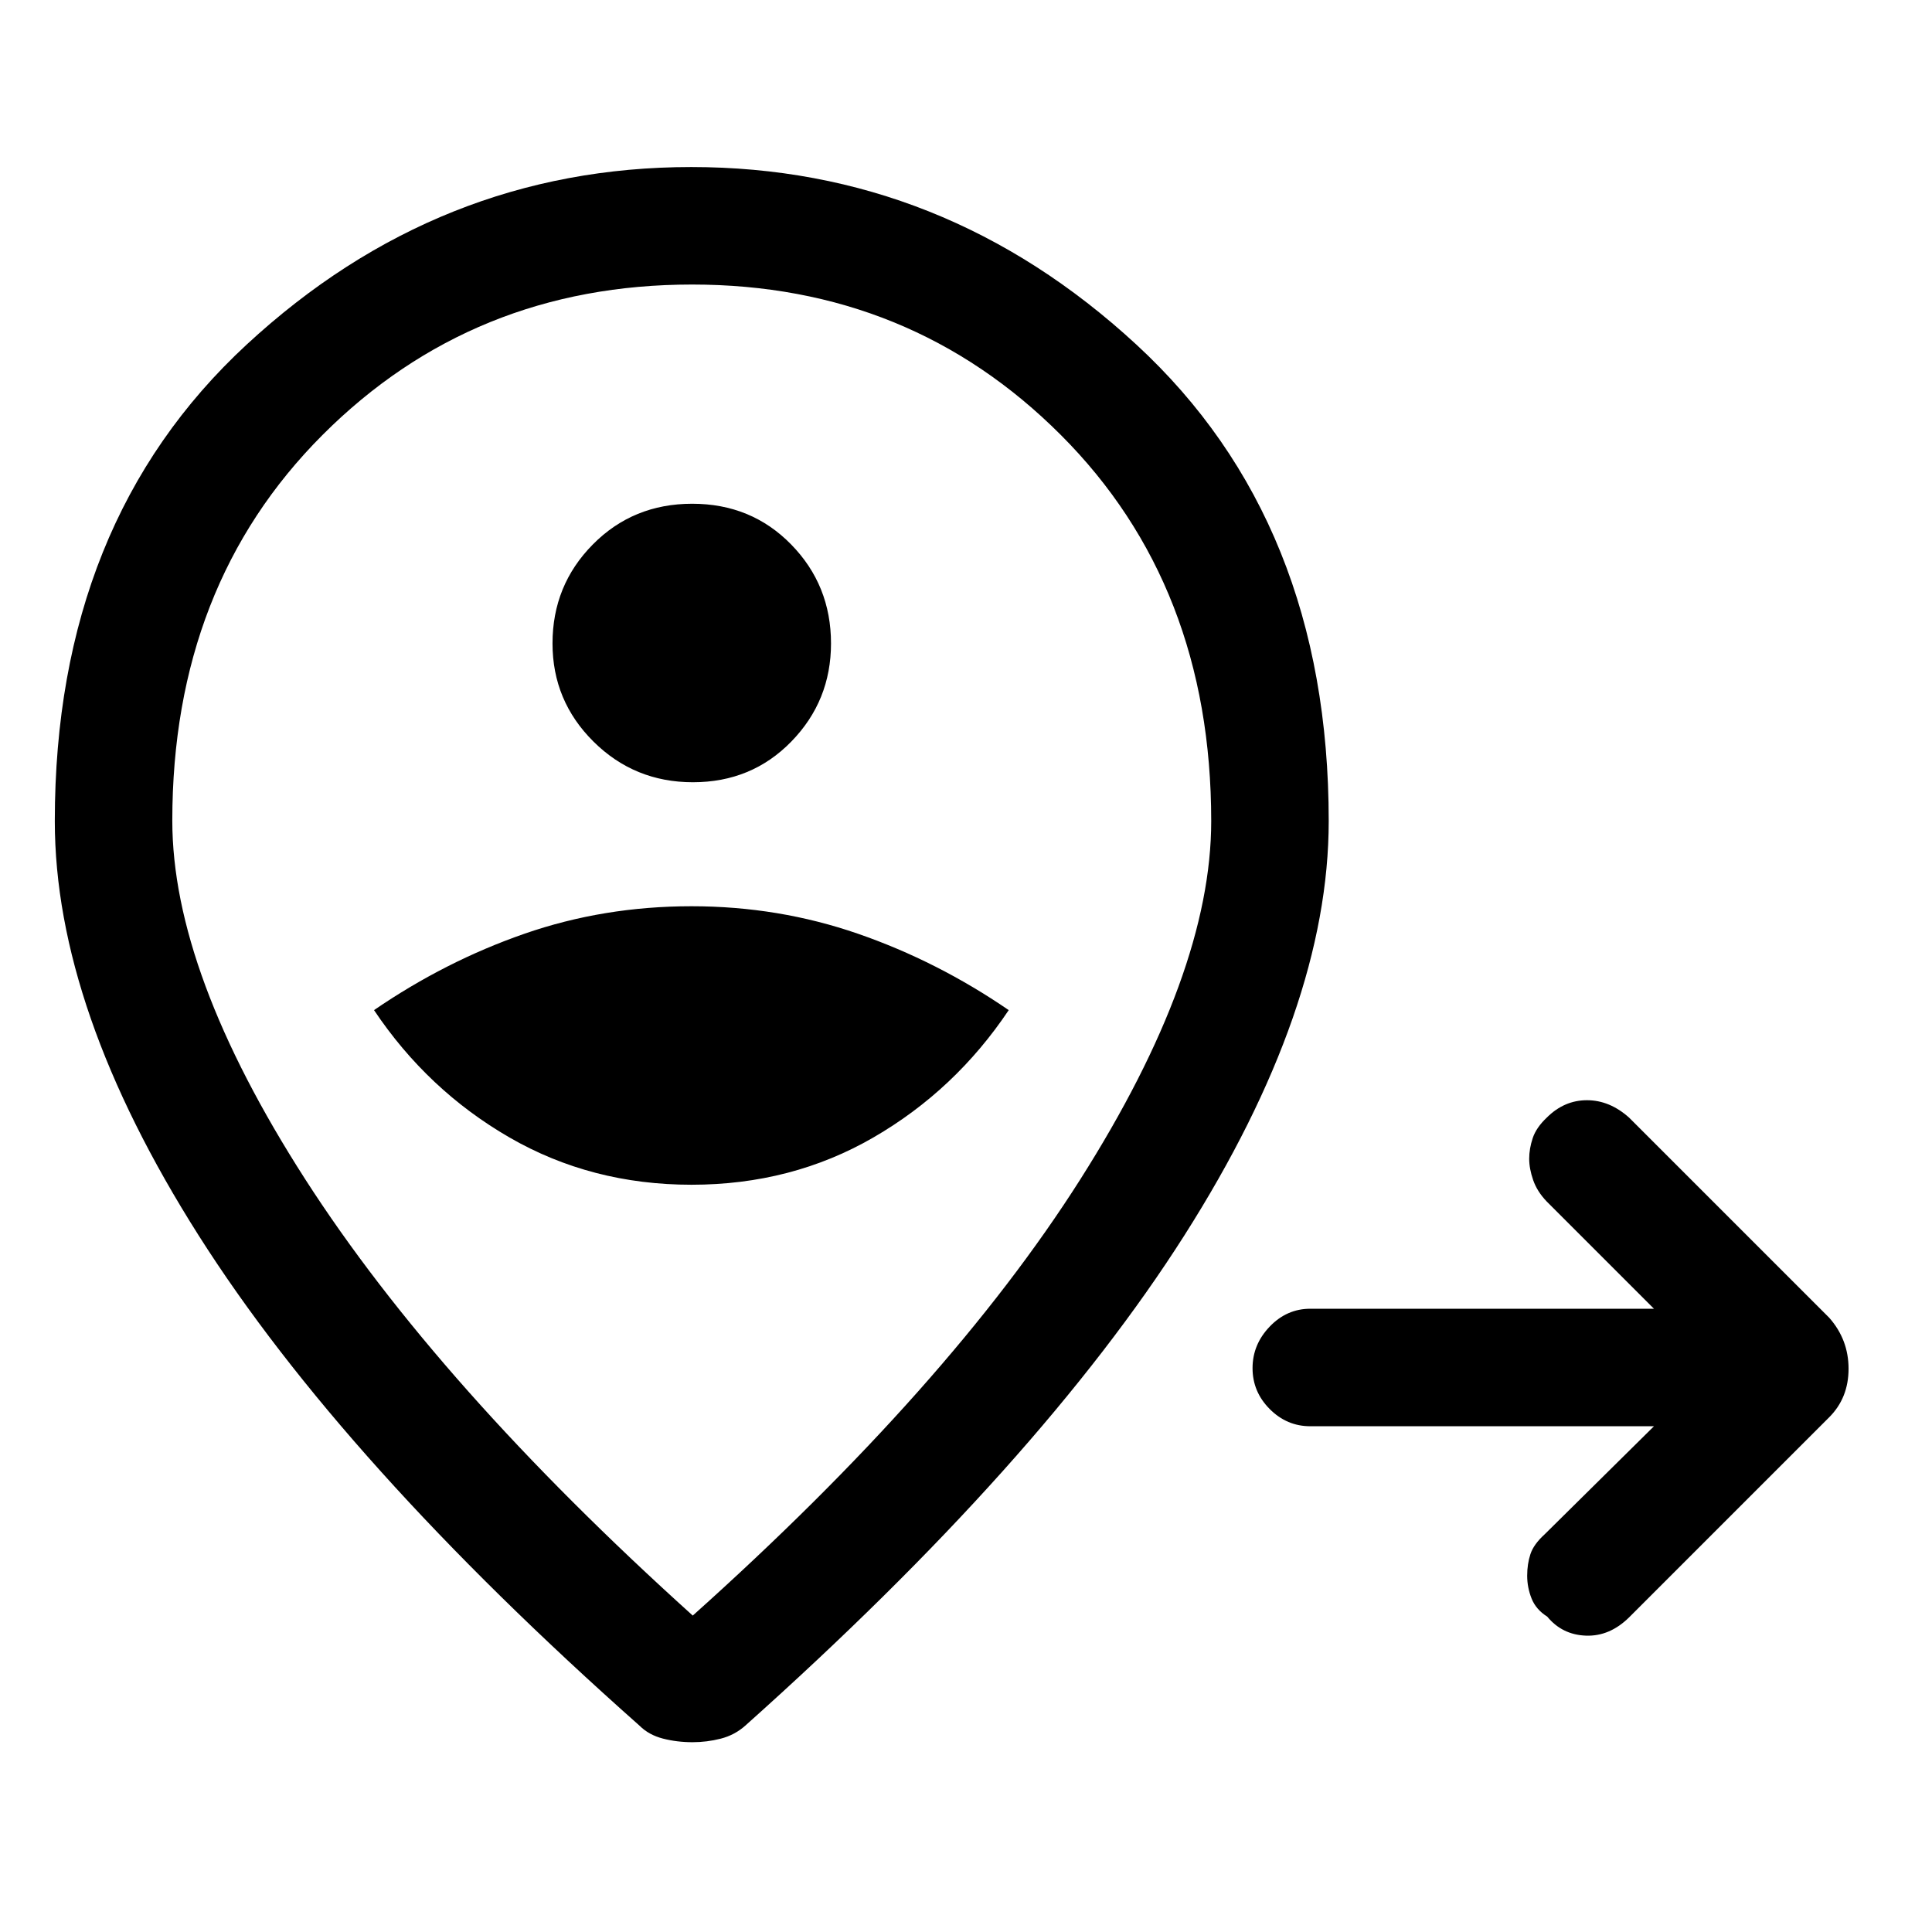 <svg xmlns="http://www.w3.org/2000/svg" height="48" viewBox="0 96 960 960" width="48"><path d="M821.847 804.692h-170.77q-11.669 0-20.181-8.563-8.511-8.562-8.511-20.307t8.511-20.629q8.512-8.885 20.181-8.885h170.77L768.538 693q-4.741-4.945-6.716-10.62-1.976-5.674-1.976-10.633 0-4.958 1.751-10.218 1.751-5.259 7.022-10.228 8.638-8.608 19.932-8.608 11.294 0 20.986 8.692l99.385 99.384q9.615 10.867 9.615 25.357 0 14.489-9.615 24.105l-99.385 99.384q-9.692 9.564-21.499 9.128-11.808-.436-19.233-9.461-5.598-3.513-7.778-9.003-2.181-5.489-2.181-11.307 0-5.818 1.605-10.71 1.605-4.892 7.087-9.877l54.309-53.693Zm-478.241-120q49.792 0 90.4-23.5 40.609-23.5 67.225-63.269-35.462-24.307-74.934-37.961-39.473-13.654-82.704-13.654-43.669 0-82.977 13.654-39.307 13.654-74.768 37.961 26.615 39.769 67.29 63.269 40.676 23.5 90.468 23.5Zm.714-200q29.197 0 48.9-20.236 19.703-20.235 19.703-48.737 0-28.914-19.791-49.162-19.792-20.249-49.181-20.249-29.39 0-49.4 20.25-20.011 20.249-20.011 49.159 0 28.568 20.358 48.772 20.359 20.203 49.422 20.203Zm-.089 414.078Q471.693 784.616 536.77 682.068 601.847 579.52 601.847 504q0-117.076-74.702-191.846-74.703-74.77-183.264-74.77-108.903 0-183.584 74.709T85.616 503.784q0 75.37 66 178.101T344.231 898.77Zm0-331.693Zm-.109 394.615q-7.762 0-14.75-1.808-6.987-1.808-11.587-6.394Q170.232 822.615 98.732 709.919T27.232 504q0-148.628 95.366-236.813 95.366-88.186 220.884-88.186 125.518 0 221.134 88.186Q660.231 355.372 660.231 504q0 93.012-71.692 205.814-71.693 112.801-218.246 243.676-5.268 4.677-12.159 6.44-6.89 1.762-14.012 1.762Z"/></svg>